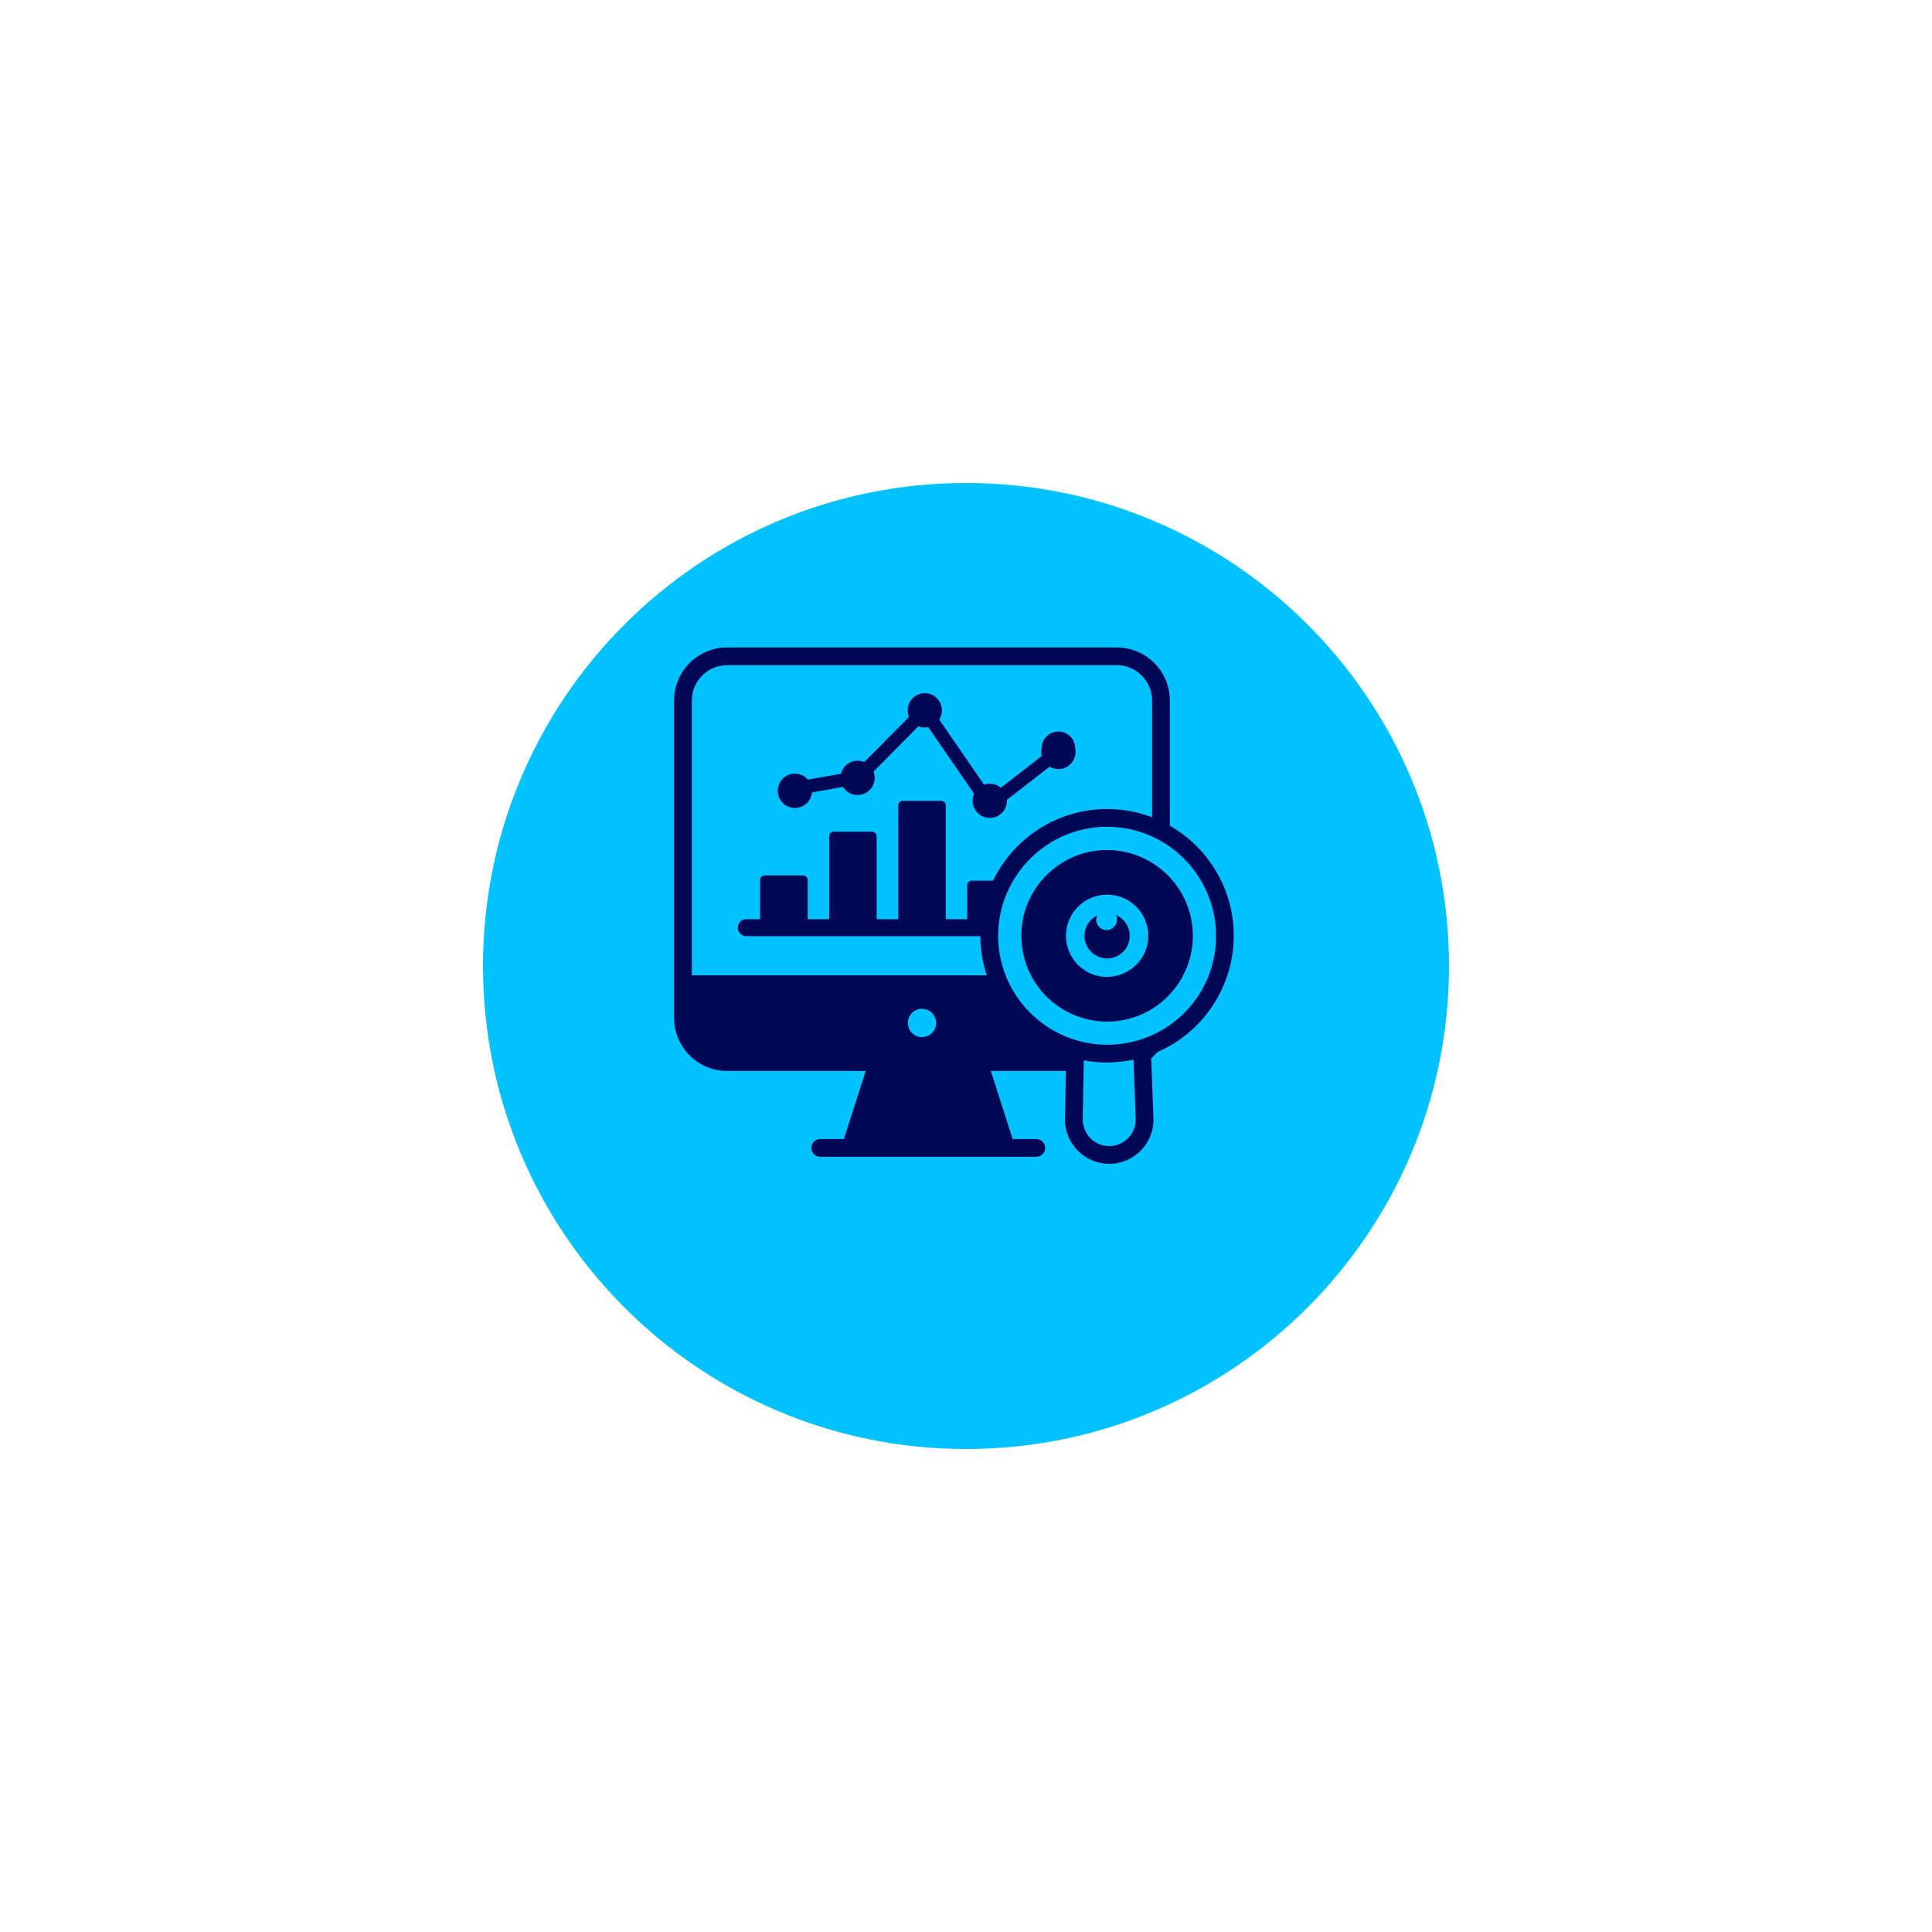 <svg width="80" height="80" viewBox="0 0 80 80" fill="none" xmlns="http://www.w3.org/2000/svg">
<g clip-path="url(#clip0_157_173)">
<g filter="url(#filter0_d_157_173)">
<path d="M40 58C51.046 58 60 49.046 60 38C60 26.954 51.046 18 40 18C28.954 18 20 26.954 20 38C20 49.046 28.954 58 40 58Z" fill="#00C2FF"/>
</g>
</g>
<path d="M43.463 31.746C43.569 31.809 43.694 31.846 43.827 31.846C44.22 31.846 44.536 31.529 44.536 31.136C44.536 31.088 44.533 31.041 44.522 30.993C44.522 30.993 44.522 30.993 44.522 30.989C44.522 30.985 44.522 30.985 44.522 30.982C44.522 30.599 44.209 30.291 43.827 30.291C43.445 30.291 43.136 30.596 43.132 30.978V30.982C43.121 31.033 43.114 31.085 43.114 31.136C43.114 31.195 43.121 31.25 43.136 31.305L41.441 32.621C41.32 32.511 41.161 32.452 40.985 32.452C40.904 32.452 40.823 32.467 40.75 32.496L38.893 29.798C38.963 29.688 39.003 29.555 39.003 29.416C39.003 29.026 38.687 28.702 38.294 28.702C37.9 28.702 37.584 29.026 37.584 29.416C37.584 29.511 37.603 29.603 37.639 29.688L35.79 31.555C35.786 31.559 35.786 31.559 35.786 31.555C35.698 31.522 35.606 31.5 35.507 31.5C35.176 31.5 34.897 31.732 34.823 32.04L33.452 32.283C33.323 32.132 33.128 32.033 32.915 32.033C32.522 32.033 32.206 32.357 32.206 32.746C32.206 33.14 32.522 33.456 32.915 33.456C33.283 33.456 33.588 33.177 33.621 32.816L34.908 32.584C35.033 32.787 35.253 32.919 35.507 32.919C35.9 32.919 36.22 32.603 36.22 32.209C36.22 32.118 36.202 32.033 36.172 31.952L38.029 30.074C38.11 30.107 38.198 30.125 38.294 30.125C38.345 30.125 38.393 30.121 38.437 30.11L40.334 32.864C40.294 32.956 40.272 33.055 40.272 33.158C40.272 33.552 40.595 33.868 40.985 33.868C41.378 33.868 41.695 33.552 41.695 33.158C41.695 33.147 41.695 33.132 41.691 33.121L43.463 31.746Z" fill="#000856"/>
<path d="M48.441 34.191V29.007C48.441 27.794 47.456 26.809 46.242 26.809H30.11C28.897 26.809 27.912 27.794 27.912 29.007V42.147C27.912 43.36 28.897 44.346 30.11 44.346H35.848L34.944 47.166H33.966C33.763 47.166 33.598 47.331 33.598 47.534C33.598 47.737 33.763 47.901 33.966 47.901H42.911C43.114 47.901 43.279 47.737 43.279 47.534C43.279 47.331 43.114 47.166 42.911 47.166H41.932L41.028 44.346H44.136L44.099 46.301C44.069 47.338 44.9 48.191 45.934 48.191H45.956C47.005 48.176 47.815 47.297 47.761 46.257L47.669 43.82C47.761 43.743 47.845 43.654 47.926 43.563C49.834 42.739 51.088 40.834 51.088 38.75V38.68C51.062 36.754 50 35.085 48.441 34.191ZM38.176 42.945C37.853 42.945 37.592 42.68 37.592 42.36C37.592 42.037 37.853 41.772 38.176 41.772C38.5 41.772 38.765 42.037 38.765 42.36C38.765 42.68 38.5 42.945 38.176 42.945ZM40.242 36.467C40.14 36.467 40.051 36.555 40.051 36.658V38.062H39.162V33.349C39.162 33.243 39.073 33.162 38.971 33.162H37.382C37.276 33.162 37.195 33.243 37.195 33.349V38.062H36.301V34.629C36.301 34.526 36.22 34.438 36.114 34.438H34.526C34.423 34.438 34.334 34.526 34.334 34.629V38.062H33.445V36.438C33.445 36.331 33.356 36.25 33.254 36.25H31.665C31.559 36.25 31.474 36.331 31.474 36.438V38.062H30.904C30.709 38.062 30.551 38.221 30.551 38.412C30.551 38.607 30.709 38.765 30.904 38.765H40.595V38.82C40.603 39.36 40.695 39.89 40.864 40.386H28.647V29.007C28.647 28.202 29.305 27.544 30.11 27.544H46.242C47.051 27.544 47.706 28.202 47.706 29.007V33.842C47.125 33.621 46.496 33.5 45.842 33.5H45.772C43.72 33.529 41.959 34.735 41.121 36.467H40.242ZM45.952 47.456H45.934C45.276 47.456 44.814 46.907 44.834 46.316C44.835 46.279 44.867 44.51 44.879 43.908C45.626 44.051 46.282 44.005 46.937 43.882C46.939 43.92 47.027 46.328 47.026 46.291C47.062 46.894 46.596 47.44 45.952 47.456ZM45.901 43.261C43.386 43.281 41.364 41.268 41.331 38.809V38.765C41.331 36.243 43.362 34.266 45.779 34.235H45.842C48.336 34.235 50.324 36.256 50.353 38.691C50.39 41.224 48.383 43.223 45.901 43.261Z" fill="#000856"/>
<path d="M45.794 35.199C43.822 35.221 42.265 36.865 42.294 38.765V38.798C42.319 40.74 43.898 42.317 45.889 42.302C47.937 42.267 49.423 40.581 49.393 38.702C49.37 36.739 47.742 35.168 45.794 35.199ZM44.654 39.971C44.327 39.651 44.147 39.228 44.139 38.772C44.139 38.769 44.139 38.769 44.139 38.765C44.139 37.775 44.925 37.057 45.82 37.048C46.761 37.033 47.536 37.787 47.548 38.728C47.56 40.235 45.752 41.019 44.654 39.971Z" fill="#000856"/>
<path d="M46.206 37.886C46.239 37.941 46.257 38.007 46.257 38.077C46.257 38.363 45.977 38.554 45.786 38.508C45.54 38.508 45.296 38.206 45.434 37.908C45.157 38.034 44.902 38.352 44.908 38.761V38.765C44.908 39.242 45.302 39.688 45.856 39.688C46.359 39.68 46.787 39.272 46.779 38.735C46.776 38.353 46.54 38.026 46.206 37.886Z" fill="#000856"/>
<defs>
<filter id="filter0_d_157_173" x="0" y="0" width="80" height="80" filterUnits="userSpaceOnUse" color-interpolation-filters="sRGB">
<feFlood flood-opacity="0" result="BackgroundImageFix"/>
<feColorMatrix in="SourceAlpha" type="matrix" values="0 0 0 0 0 0 0 0 0 0 0 0 0 0 0 0 0 0 127 0" result="hardAlpha"/>
<feOffset dy="2"/>
<feGaussianBlur stdDeviation="10"/>
<feComposite in2="hardAlpha" operator="out"/>
<feColorMatrix type="matrix" values="0 0 0 0 0 0 0 0 0 0.76 0 0 0 0 1 0 0 0 0.8 0"/>
<feBlend mode="normal" in2="BackgroundImageFix" result="effect1_dropShadow_157_173"/>
<feBlend mode="normal" in="SourceGraphic" in2="effect1_dropShadow_157_173" result="shape"/>
</filter>
<clipPath id="clip0_157_173">
<rect width="80" height="80" fill="white"/>
</clipPath>
</defs>
</svg>
